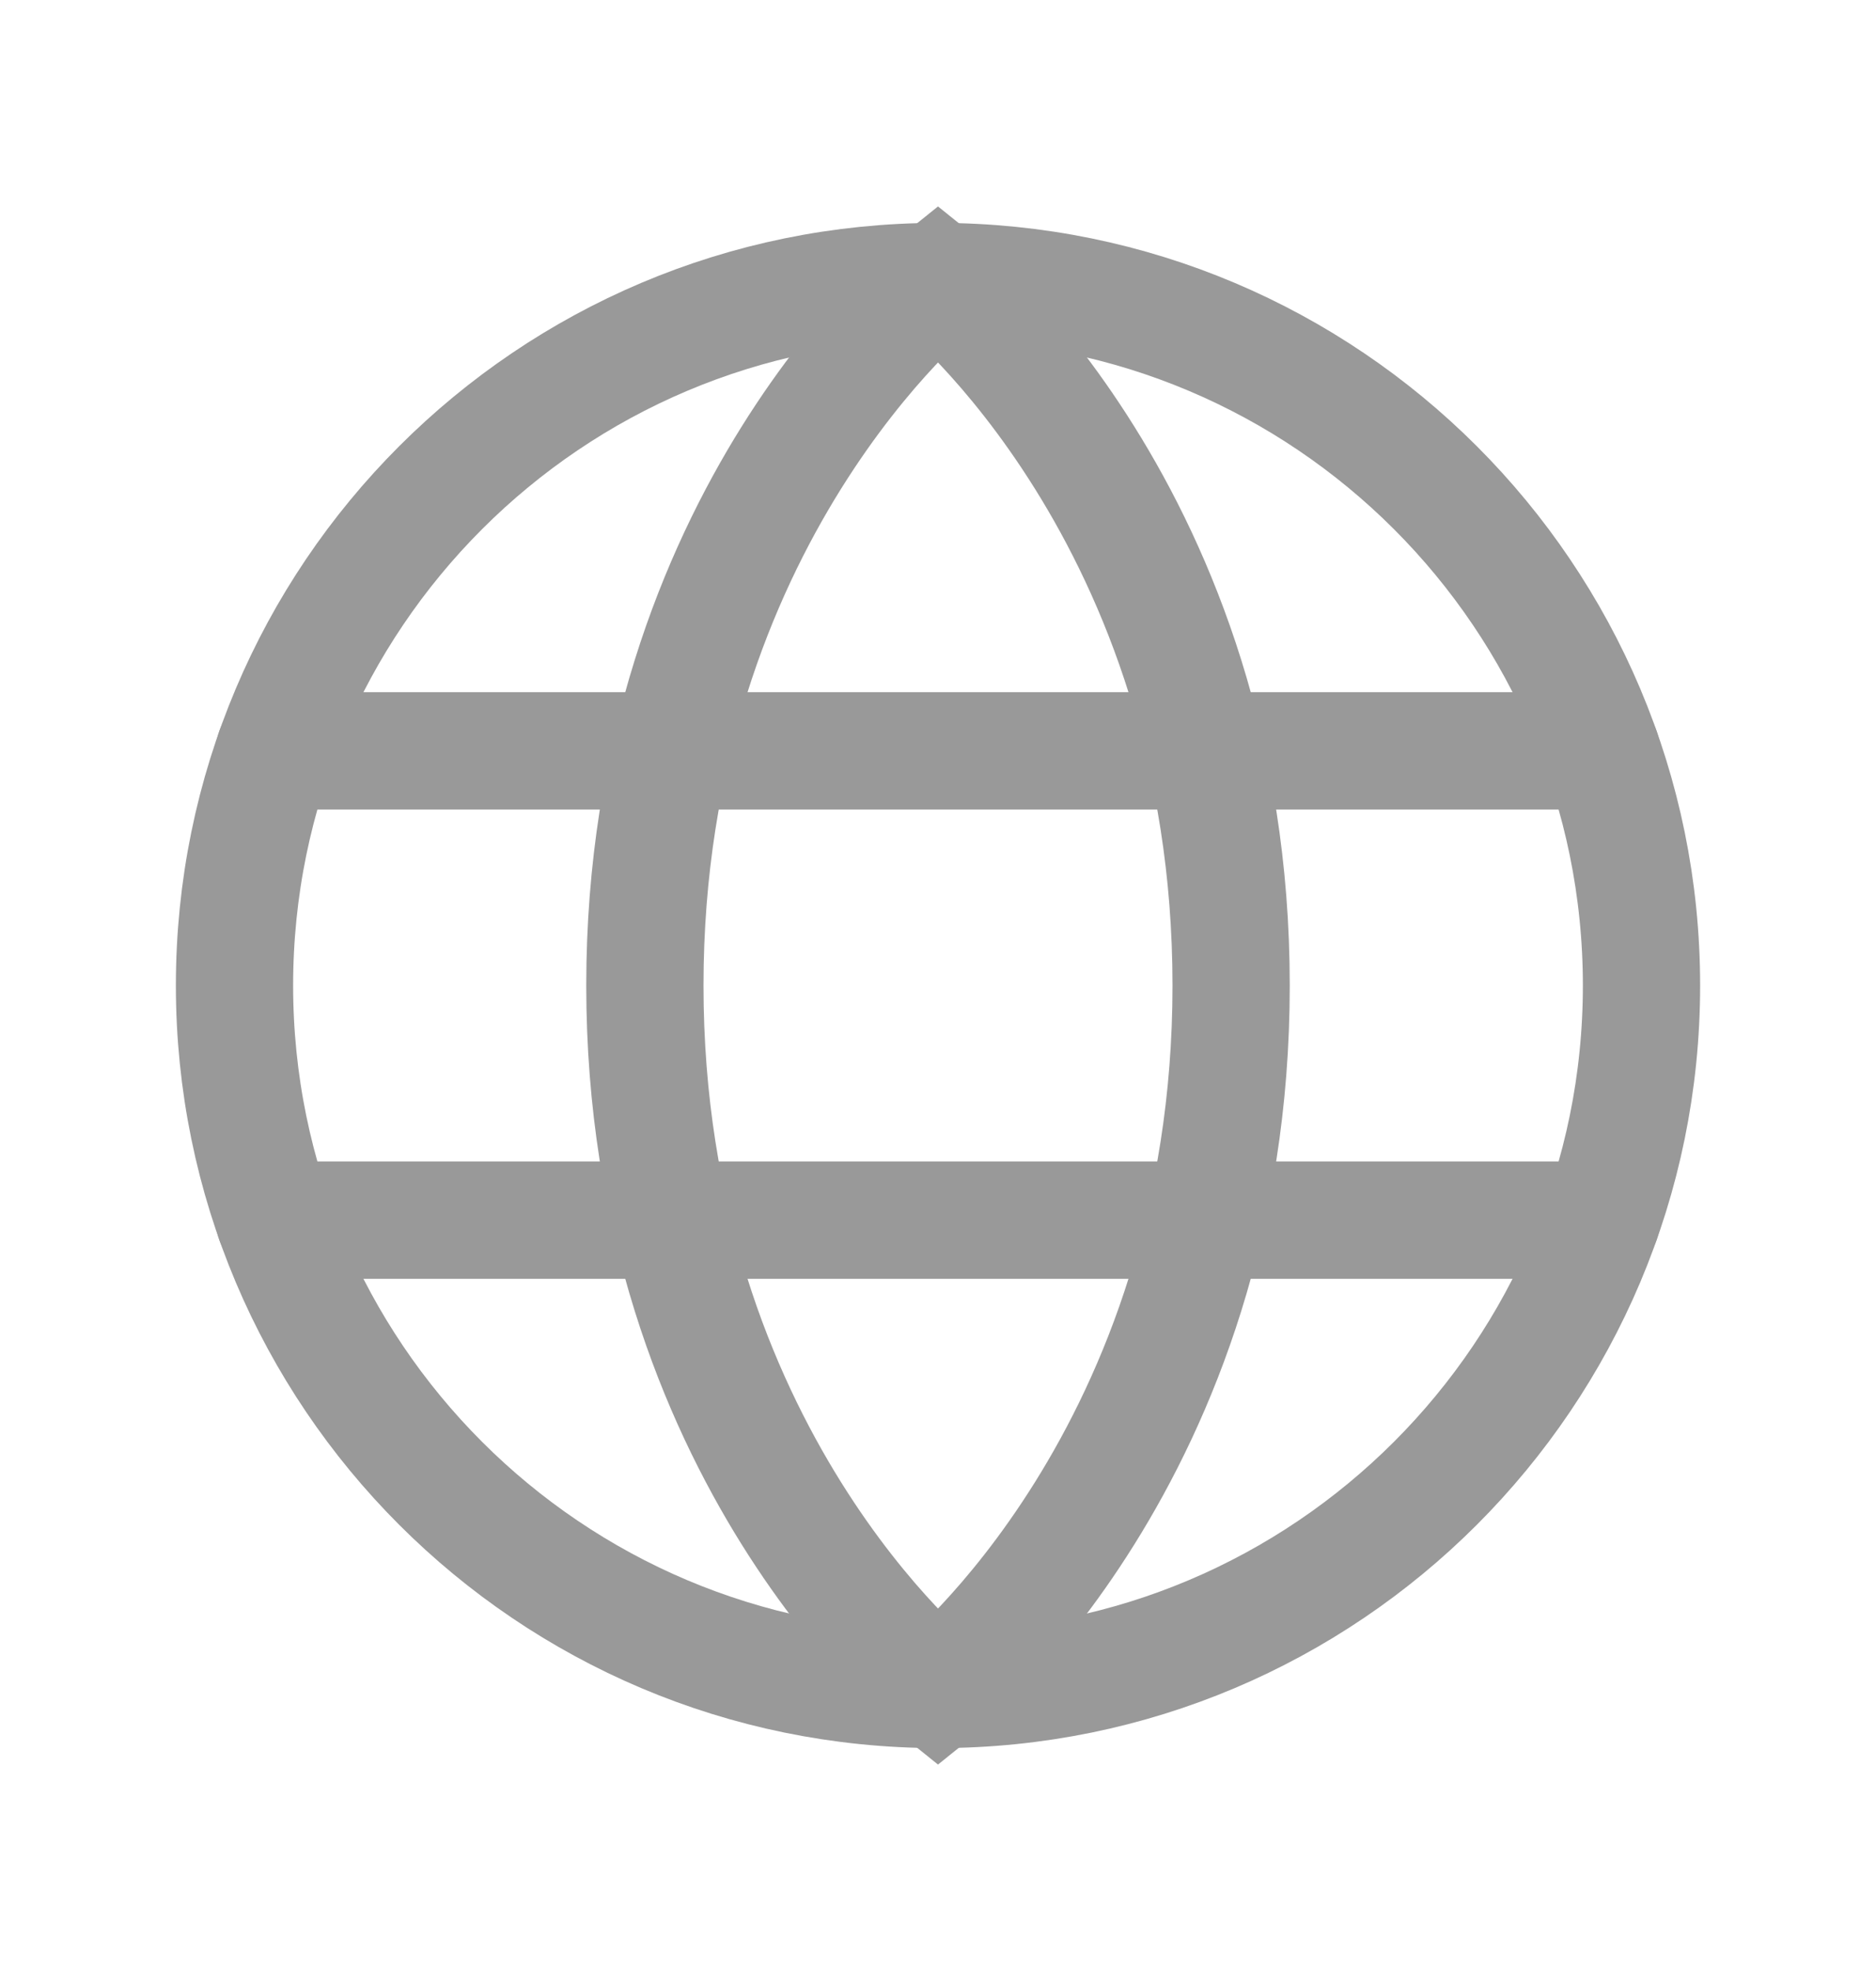 <svg width="20" height="21" viewBox="0 0 20 21" fill="none" xmlns="http://www.w3.org/2000/svg">
<path d="M10 18C14.142 18 17.5 14.642 17.5 10.5C17.5 6.358 14.142 3 10 3C5.858 3 2.5 6.358 2.5 10.5C2.5 14.642 5.858 18 10 18Z" stroke="#999999" stroke-width="1.25" stroke-linecap="round"/>
<path d="M13.125 10.5C13.125 15.5 10 18 10 18C10 18 6.875 15.5 6.875 10.5C6.875 5.5 10 3 10 3C10 3 13.125 5.5 13.125 10.5Z" stroke="#999999" stroke-width="1.25" stroke-linecap="round"/>
<path d="M2.926 8H17.073" stroke="#999999" stroke-width="1.25" stroke-linecap="round"/>
<path d="M2.926 13H17.073" stroke="#999999" stroke-width="1.25" stroke-linecap="round"/>
</svg>
